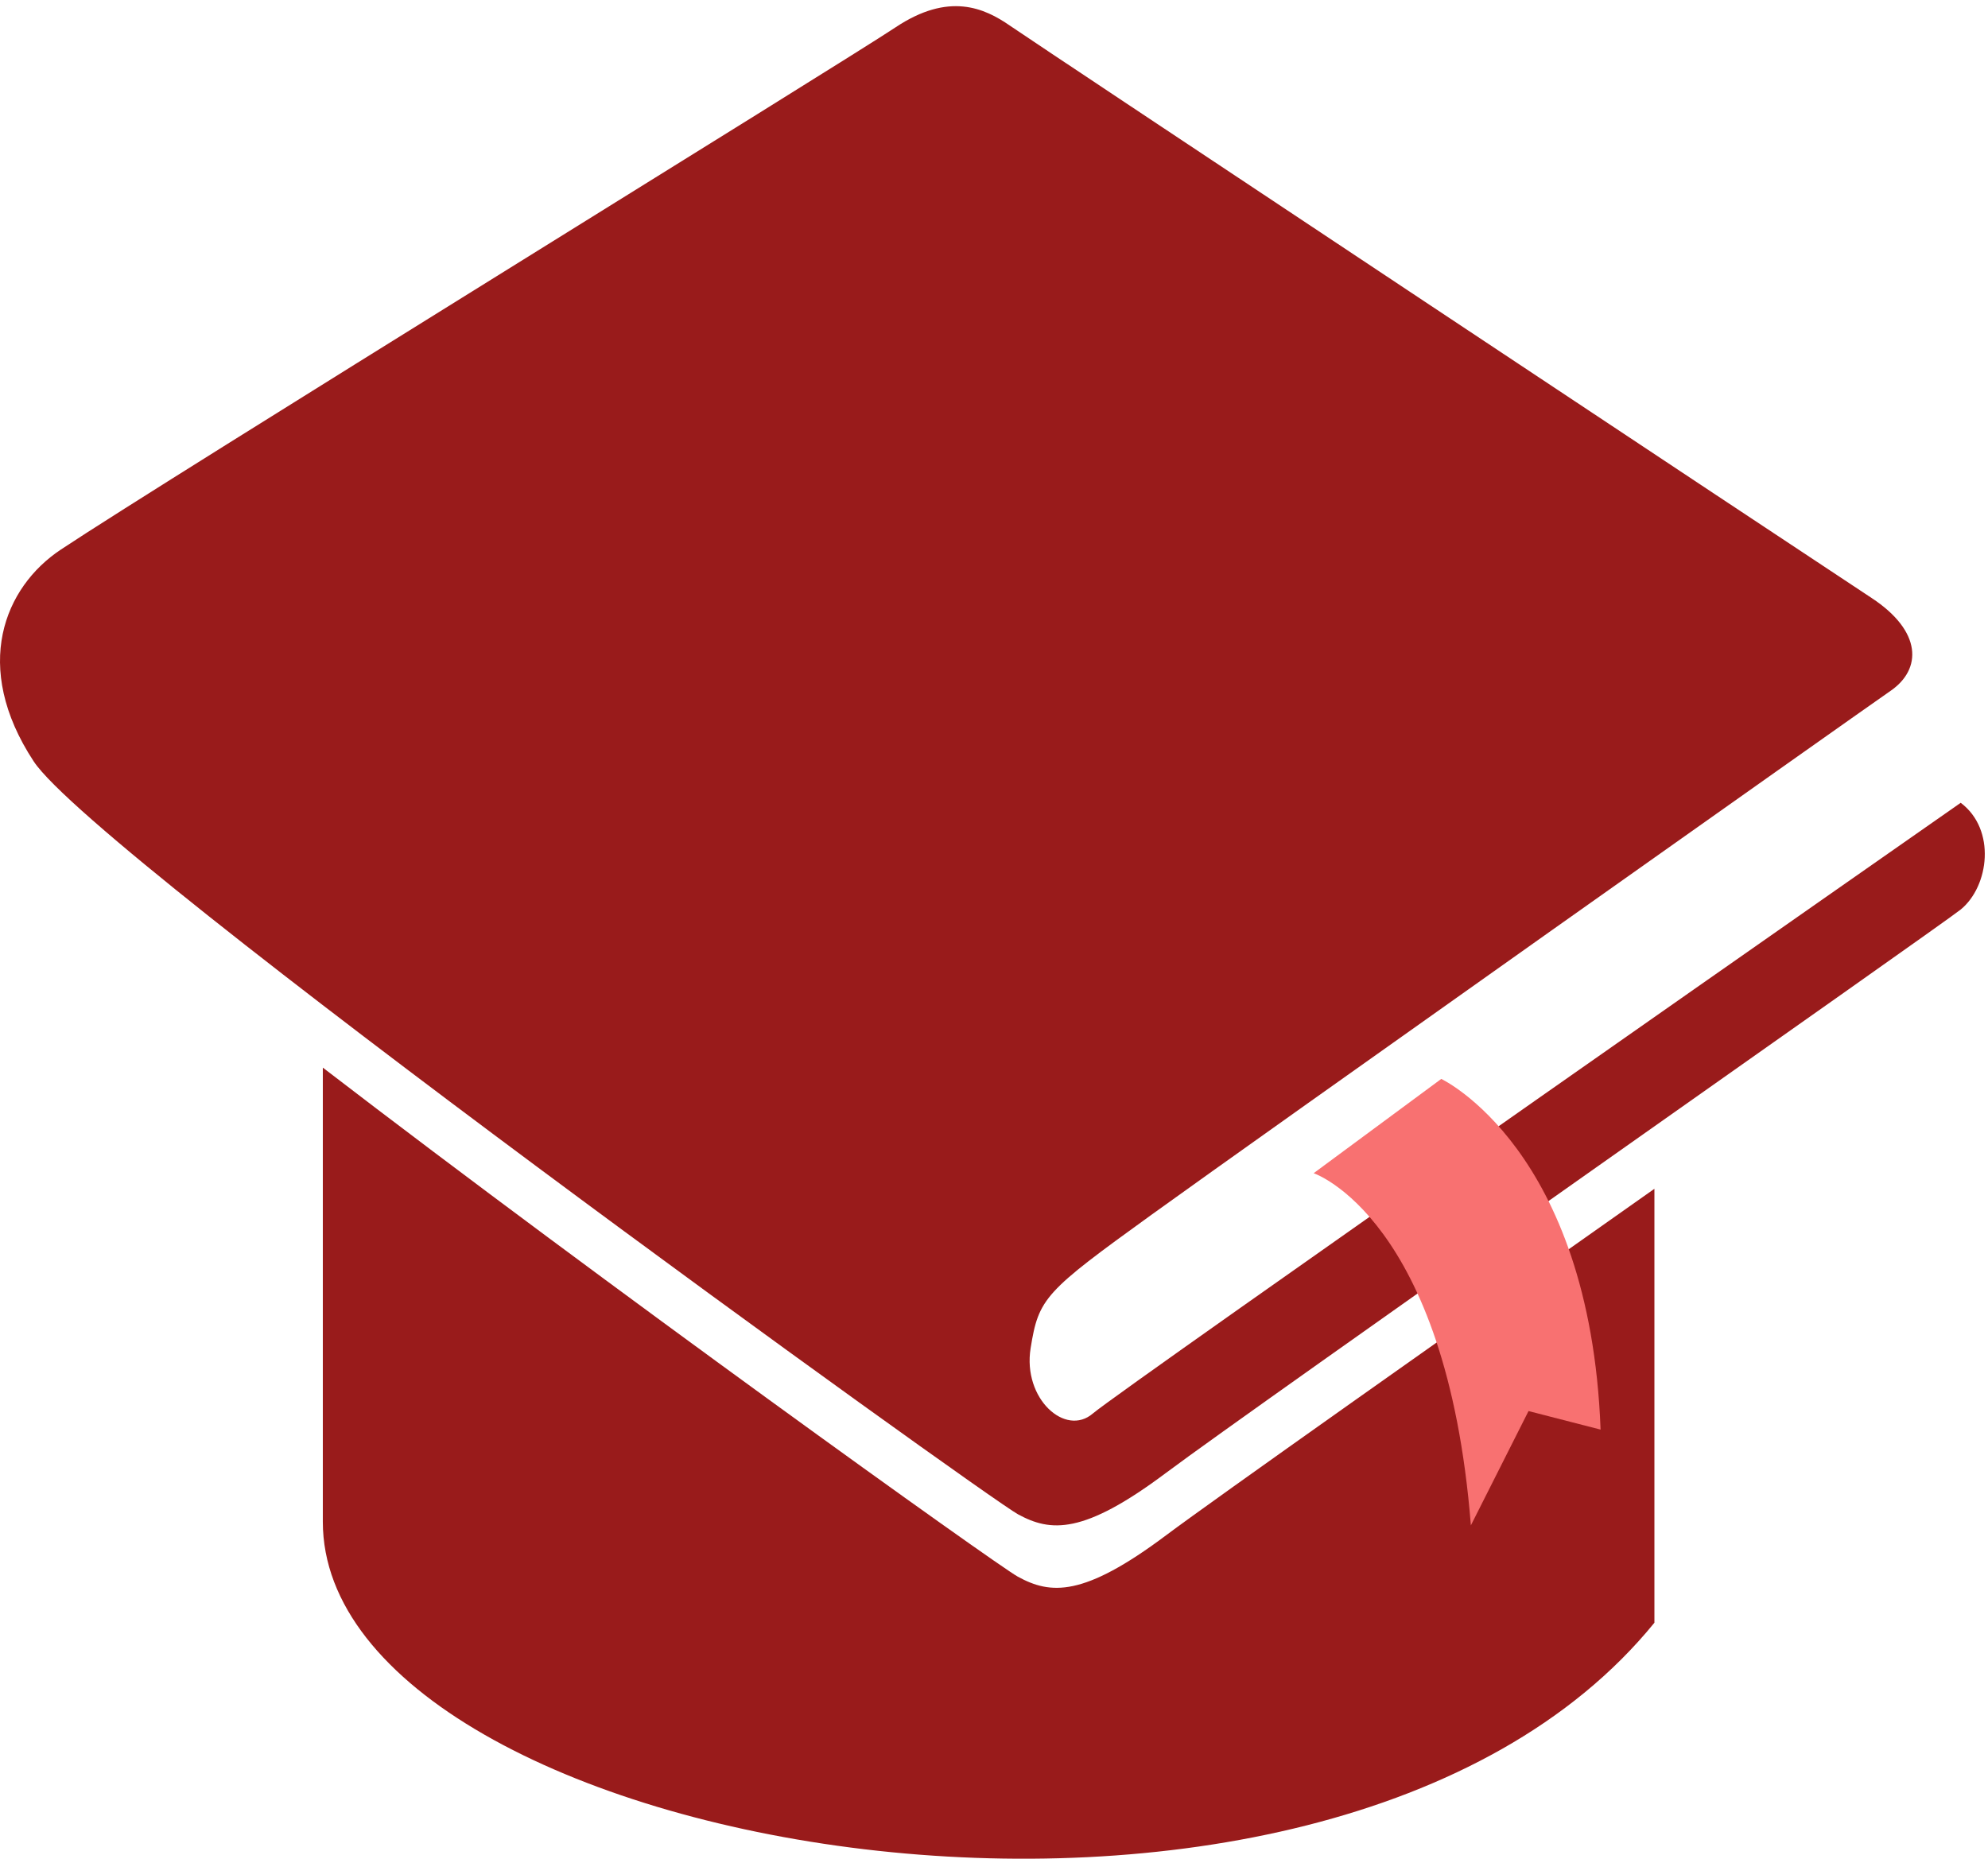 <svg width="154" height="144" viewBox="0 0 154 144" fill="none" xmlns="http://www.w3.org/2000/svg">
<path d="M4.707 42.581C0.342 45.483 -2.216 51.63 2.606 58.979C7.429 66.329 76.329 115.936 78.854 117.313C81.381 118.691 83.908 118.921 90.337 114.098C96.768 109.274 150.5 71.596 151.886 70.463C154.092 68.66 154.642 64.262 151.886 62.194C151.886 62.194 86.791 107.667 84.66 109.505C82.53 111.342 79.214 108.357 79.836 104.453C80.462 100.548 80.922 100.088 89.19 94.117C97.457 88.146 144.334 54.982 146.46 53.516C148.869 51.855 148.927 48.921 144.982 46.326C139.497 42.718 80.227 3.371 78.244 1.994C76.256 0.615 73.504 -0.637 69.371 2.119C65.238 4.875 12.726 37.248 4.707 42.581Z" fill="#991B1B"/>
<path d="M78.854 122.153C77.196 121.248 46.966 99.582 25.008 82.712V117.885C24.991 143.561 102.486 157.279 128.159 125.716V92.098C112.388 103.222 93.94 116.235 90.337 118.937C83.908 123.759 81.381 123.53 78.854 122.153Z" fill="#991B1B"/>
<path d="M111.647 83.586C111.647 83.586 123.169 88.994 123.989 110.754L118.407 109.318L113.941 118.174C112.051 94.346 101.762 90.89 101.762 90.89L111.647 83.586Z" fill="#F87171"/>
</svg>
